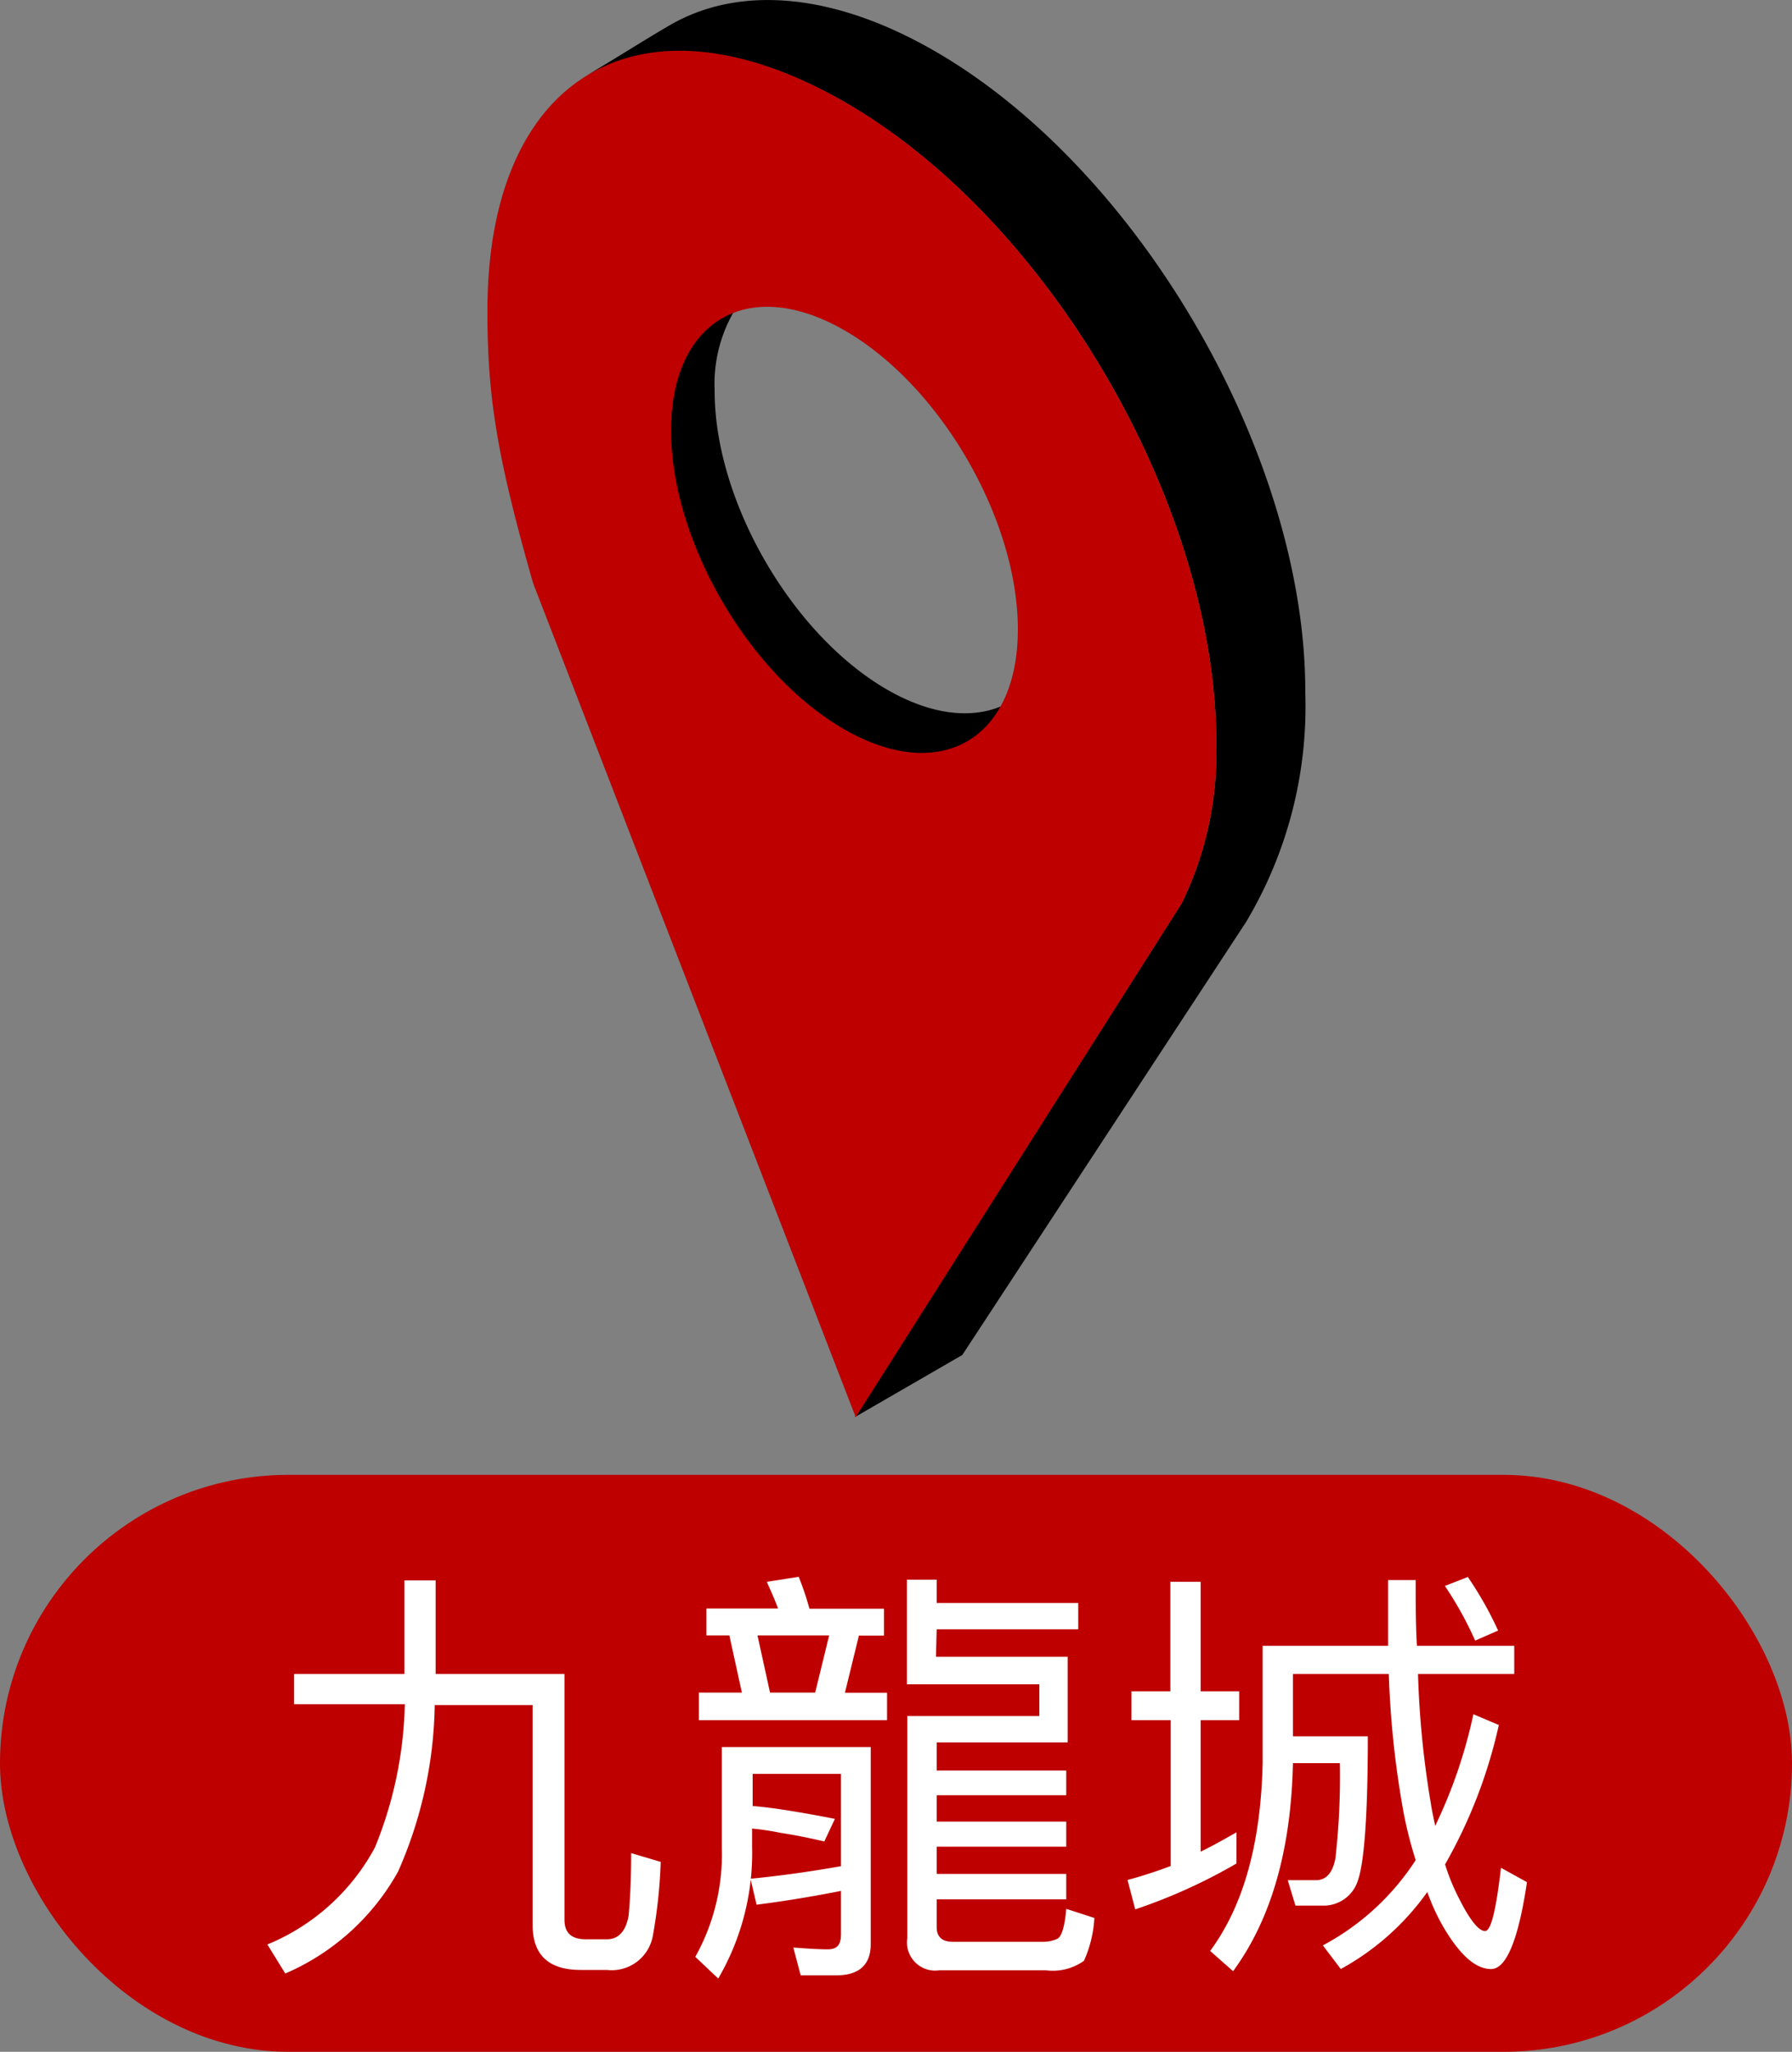 <svg xmlns="http://www.w3.org/2000/svg" width="100" height="114.51" viewBox="0 0 100 114.51">
  <rect x="0" y="0" width="100" height="114.51" fill="#808080" stroke="none"/>
  <g id="Layer_2" data-name="Layer 2">
    <g id="Pointer">
      <g>
        <rect y="82.31" width="100" height="32.2" rx="16.1" style="fill: #be0000"/>
        <g>
          <path d="M24.31,88.2v5.22H31.5v13.72c0,.73.39,1.09,1.19,1.09h1.18c.65,0,1.06-.46,1.21-1.33.1-1.09.14-2.25.14-3.48l1.65.49a28.39,28.39,0,0,1-.44,4.13,2.33,2.33,0,0,1-2.56,1.9H32.4c-1.79,0-2.68-.84-2.68-2.53V95.16H24.26a23.85,23.85,0,0,1-2.05,9.3,13.16,13.16,0,0,1-6.29,5.68l-1-1.62a12,12,0,0,0,6-5.41,22.33,22.33,0,0,0,1.67-8H16.41V93.42h6.16V88.2Z" style="fill: #fff"/>
          <path d="M46,102.77c-.82-.19-1.64-.36-2.44-.48a14.54,14.54,0,0,0-1.59-.24v1a13.92,13.92,0,0,1-1.89,7.37l-1.28-1.21a11.73,11.73,0,0,0,1.48-6.06V97.5h8.31v11c0,1.16-.66,1.74-1.91,1.74h-2l-.41-1.55c.68.05,1.33.1,1.91.1s.75-.29.75-.87v-2.39c-1.47.29-3,.55-4.71.77l-.34-1.45c1.74-.17,3.41-.41,5.05-.7V99H42v1.79c1,.09,1.74.21,2.34.31s1.3.22,2.25.41Zm-2.58-13c-.2-.53-.41-1-.63-1.49L44.57,88a16.05,16.05,0,0,1,.6,1.78h4.16v1.5h-1.4l-.78,3.19H49.5V96H39V94.46H41.4l-.7-3.19H39.42v-1.5Zm2.07,4.69.78-3.19h-4l.7,3.19Zm6.74-2h7.35v4.78H52.27v1.57H59.5v1.38H52.27v1.47H59.5v1.4H52.27v1.52H59.5V106H52.27v1.55c0,.53.29.82.9.82h4.95a2,2,0,0,0,.89-.17c.24-.14.41-.7.49-1.67l1.57.51a6.77,6.77,0,0,1-.58,2.39,3,3,0,0,1-2.13.53H52.42a1.57,1.57,0,0,1-1.79-1.78V95.77H58V94H50.61V88.16h1.66v1.3h7.9v1.47h-7.9Z" style="fill: #fff"/>
          <path d="M65.31,94.39V88.28H67v6.11h2.15V96H67v7.34c.68-.33,1.33-.7,2-1.08V104a30.59,30.59,0,0,1-5.65,2.56l-.43-1.64c.82-.22,1.64-.49,2.41-.78V96H63.14V94.39Zm6.84,4c-.1,4.83-1.21,8.72-3.34,11.62l-1.28-1.13c1.86-2.52,2.83-6,2.93-10.49V91.85h7c0-1.16,0-2.39,0-3.67H79c0,1.3,0,2.54.07,3.67h5.43v1.57H79.13a52.28,52.28,0,0,0,.7,7.13c.07.48.17.92.26,1.35a27.75,27.75,0,0,0,2.13-6.23l1.42.6a27.82,27.82,0,0,1-3,7.78,11.73,11.73,0,0,0,.83,2c.58,1.14,1.06,1.72,1.4,1.72s.62-1.21.89-3.53l1.45.8c-.48,3.24-1.16,4.85-2,4.85s-1.67-.72-2.56-2.17a11.43,11.43,0,0,1-1-2.13,14.42,14.42,0,0,1-4.83,4.3l-1-1.32A14,14,0,0,0,79,103.81a22.76,22.76,0,0,1-.68-2.68,52.67,52.67,0,0,1-.82-7.71H72.15V96.9h4.18c0,4.35-.2,7-.54,8a2,2,0,0,1-1.86,1.45H72.29l-.43-1.42h1.66c.54-.05.85-.46,1-1.21a40.8,40.8,0,0,0,.25-5.32H72.15ZM83.6,91l-1.28.56a20.08,20.08,0,0,0-1.69-3.05l1.28-.5A19.86,19.86,0,0,1,83.6,91Z" style="fill: #fff"/>
        </g>
        <g>
          <path d="M49.51,38.49c-5.34-3.08-9.65-10.56-9.63-16.7a8.06,8.06,0,0,1,1.36-4.86c-2.36.72-3.8,3.36-3.81,7.17,0,6.14,4.3,13.62,9.64,16.7,3.89,2.25,7.25,1.53,8.79-1.38C54.16,40.13,51.94,39.89,49.51,38.49Z"/>
          <path d="M47.19,5.73C41.42,2.4,36.38,2.09,32.61,4.28c1.58-.91,3.13-1.92,4.78-2.88,3.78-2.19,9-1.88,14.77,1.45C63.62,9.46,72.88,25.5,72.84,38.67a23.45,23.45,0,0,1-3.32,12.81L53.7,75.62l-6,3.47L65.94,50.42a19.06,19.06,0,0,0,1.93-8.87C67.91,28.39,58.65,12.35,47.19,5.73Z"/>
        </g>
        <path d="M67.87,41.55a19.06,19.06,0,0,1-1.93,8.87L47.75,79.09l-18-46.54c-2-7-2.56-10.41-2.55-15.21,0-13.17,8.57-18.22,20-11.61S67.91,28.39,67.87,41.55Zm-20.78-.86c5.35,3.09,9.69.61,9.71-5.53s-4.3-13.62-9.65-16.71-9.68-.6-9.7,5.54,4.3,13.62,9.64,16.7h0" style="fill: #be0000"/>
      </g>
    </g>
  </g>
</svg>
